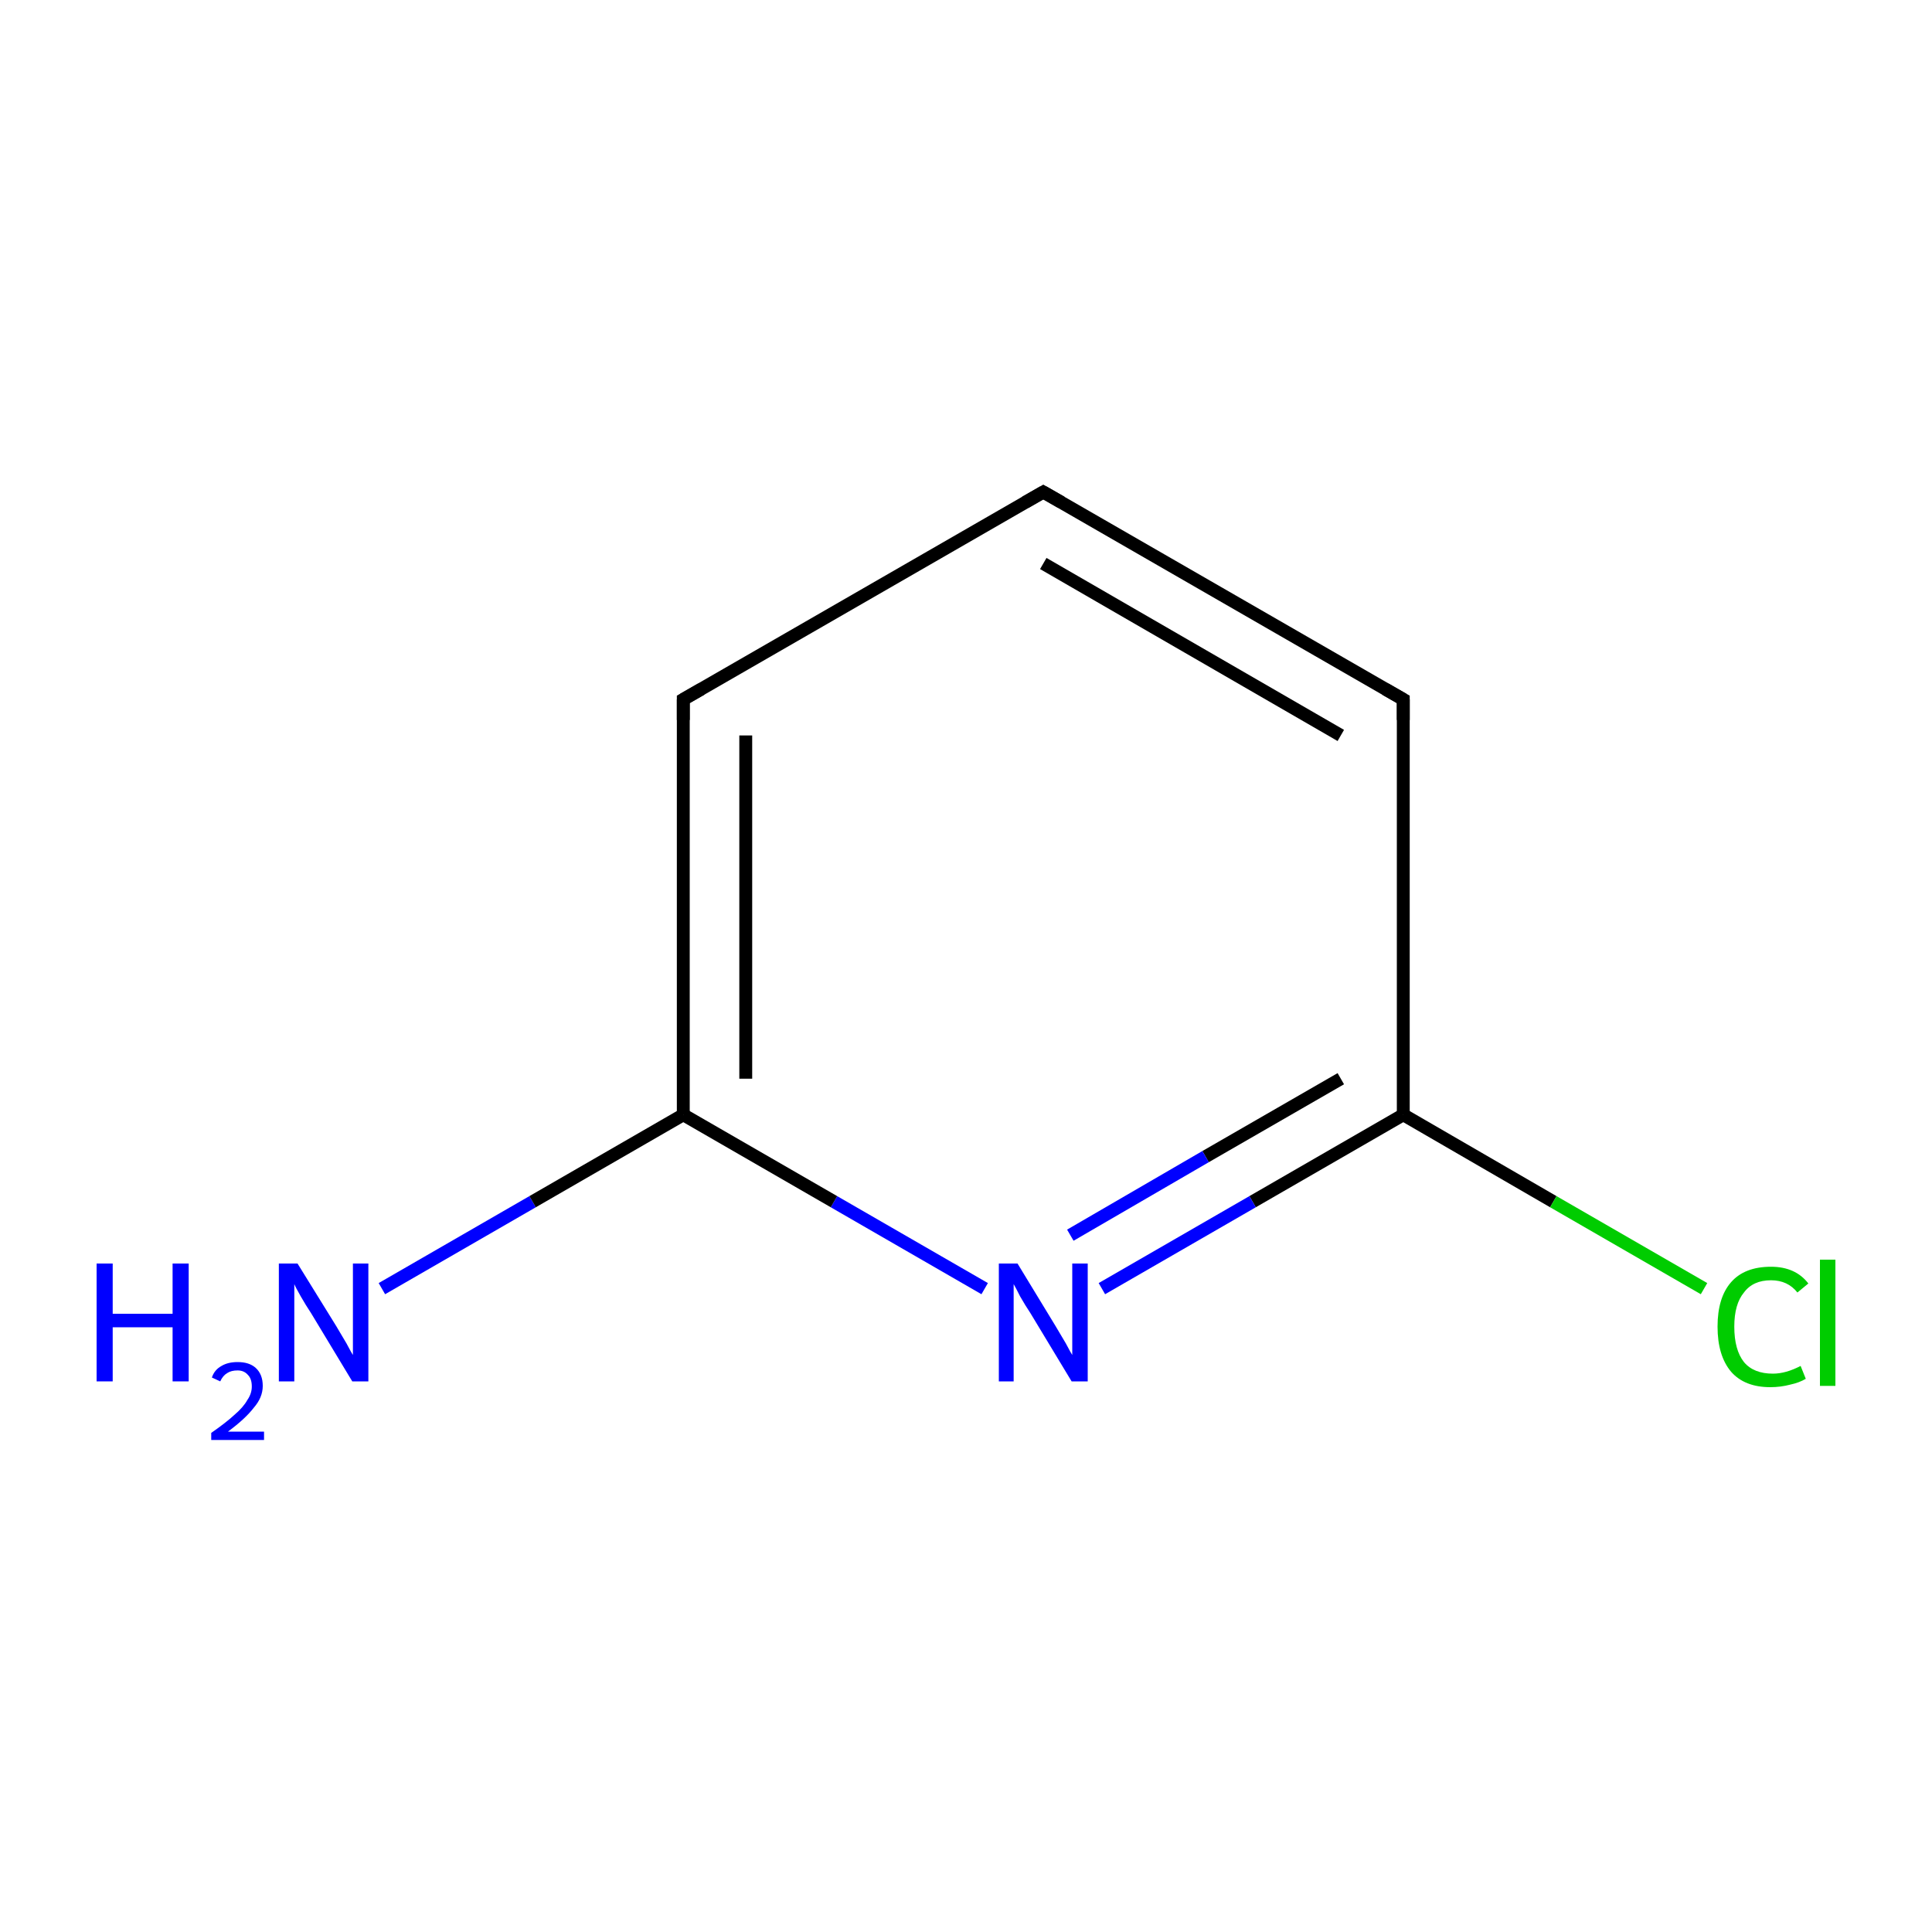 <?xml version='1.0' encoding='iso-8859-1'?>
<svg version='1.1' baseProfile='full'
              xmlns='http://www.w3.org/2000/svg'
                      xmlns:rdkit='http://www.rdkit.org/xml'
                      xmlns:xlink='http://www.w3.org/1999/xlink'
                  xml:space='preserve'
width='300px' height='300px' viewBox='0 0 300 300'>
<!-- END OF HEADER -->
<rect style='opacity:1.0;fill:#FFFFFF;stroke:none' width='300.0' height='300.0' x='0.0' y='0.0'> </rect>
<path class='bond-0 atom-0 atom-1' d='M 59.3,200.1 L 82.7,186.6' style='fill:none;fill-rule:evenodd;stroke:#0000FF;stroke-width:2.0px;stroke-linecap:butt;stroke-linejoin:miter;stroke-opacity:1' />
<path class='bond-0 atom-0 atom-1' d='M 82.7,186.6 L 106.1,173.1' style='fill:none;fill-rule:evenodd;stroke:#000000;stroke-width:2.0px;stroke-linecap:butt;stroke-linejoin:miter;stroke-opacity:1' />
<path class='bond-1 atom-1 atom-2' d='M 106.1,173.1 L 106.1,108.6' style='fill:none;fill-rule:evenodd;stroke:#000000;stroke-width:2.0px;stroke-linecap:butt;stroke-linejoin:miter;stroke-opacity:1' />
<path class='bond-1 atom-1 atom-2' d='M 115.8,167.5 L 115.8,114.2' style='fill:none;fill-rule:evenodd;stroke:#000000;stroke-width:2.0px;stroke-linecap:butt;stroke-linejoin:miter;stroke-opacity:1' />
<path class='bond-2 atom-2 atom-3' d='M 106.1,108.6 L 162.0,76.4' style='fill:none;fill-rule:evenodd;stroke:#000000;stroke-width:2.0px;stroke-linecap:butt;stroke-linejoin:miter;stroke-opacity:1' />
<path class='bond-3 atom-3 atom-4' d='M 162.0,76.4 L 217.9,108.6' style='fill:none;fill-rule:evenodd;stroke:#000000;stroke-width:2.0px;stroke-linecap:butt;stroke-linejoin:miter;stroke-opacity:1' />
<path class='bond-3 atom-3 atom-4' d='M 162.0,87.5 L 208.2,114.2' style='fill:none;fill-rule:evenodd;stroke:#000000;stroke-width:2.0px;stroke-linecap:butt;stroke-linejoin:miter;stroke-opacity:1' />
<path class='bond-4 atom-4 atom-5' d='M 217.9,108.6 L 217.9,173.1' style='fill:none;fill-rule:evenodd;stroke:#000000;stroke-width:2.0px;stroke-linecap:butt;stroke-linejoin:miter;stroke-opacity:1' />
<path class='bond-5 atom-5 atom-6' d='M 217.9,173.1 L 241.2,186.6' style='fill:none;fill-rule:evenodd;stroke:#000000;stroke-width:2.0px;stroke-linecap:butt;stroke-linejoin:miter;stroke-opacity:1' />
<path class='bond-5 atom-5 atom-6' d='M 241.2,186.6 L 264.6,200.1' style='fill:none;fill-rule:evenodd;stroke:#00CC00;stroke-width:2.0px;stroke-linecap:butt;stroke-linejoin:miter;stroke-opacity:1' />
<path class='bond-6 atom-5 atom-7' d='M 217.9,173.1 L 194.5,186.6' style='fill:none;fill-rule:evenodd;stroke:#000000;stroke-width:2.0px;stroke-linecap:butt;stroke-linejoin:miter;stroke-opacity:1' />
<path class='bond-6 atom-5 atom-7' d='M 194.5,186.6 L 171.1,200.1' style='fill:none;fill-rule:evenodd;stroke:#0000FF;stroke-width:2.0px;stroke-linecap:butt;stroke-linejoin:miter;stroke-opacity:1' />
<path class='bond-6 atom-5 atom-7' d='M 208.2,167.5 L 187.2,179.6' style='fill:none;fill-rule:evenodd;stroke:#000000;stroke-width:2.0px;stroke-linecap:butt;stroke-linejoin:miter;stroke-opacity:1' />
<path class='bond-6 atom-5 atom-7' d='M 187.2,179.6 L 166.2,191.8' style='fill:none;fill-rule:evenodd;stroke:#0000FF;stroke-width:2.0px;stroke-linecap:butt;stroke-linejoin:miter;stroke-opacity:1' />
<path class='bond-7 atom-7 atom-1' d='M 152.9,200.1 L 129.5,186.6' style='fill:none;fill-rule:evenodd;stroke:#0000FF;stroke-width:2.0px;stroke-linecap:butt;stroke-linejoin:miter;stroke-opacity:1' />
<path class='bond-7 atom-7 atom-1' d='M 129.5,186.6 L 106.1,173.1' style='fill:none;fill-rule:evenodd;stroke:#000000;stroke-width:2.0px;stroke-linecap:butt;stroke-linejoin:miter;stroke-opacity:1' />
<path d='M 106.1,111.8 L 106.1,108.6 L 108.9,107.0' style='fill:none;stroke:#000000;stroke-width:2.0px;stroke-linecap:butt;stroke-linejoin:miter;stroke-miterlimit:10;stroke-opacity:1;' />
<path d='M 159.2,78.0 L 162.0,76.4 L 164.8,78.0' style='fill:none;stroke:#000000;stroke-width:2.0px;stroke-linecap:butt;stroke-linejoin:miter;stroke-miterlimit:10;stroke-opacity:1;' />
<path d='M 215.1,107.0 L 217.9,108.6 L 217.9,111.8' style='fill:none;stroke:#000000;stroke-width:2.0px;stroke-linecap:butt;stroke-linejoin:miter;stroke-miterlimit:10;stroke-opacity:1;' />
<path class='atom-0' d='M 15.0 196.2
L 17.5 196.2
L 17.5 204.0
L 26.8 204.0
L 26.8 196.2
L 29.3 196.2
L 29.3 214.5
L 26.8 214.5
L 26.8 206.1
L 17.5 206.1
L 17.5 214.5
L 15.0 214.5
L 15.0 196.2
' fill='#0000FF'/>
<path class='atom-0' d='M 32.9 213.9
Q 33.3 212.7, 34.4 212.1
Q 35.4 211.5, 36.9 211.5
Q 38.7 211.5, 39.7 212.4
Q 40.8 213.4, 40.8 215.2
Q 40.8 217.0, 39.4 218.6
Q 38.1 220.3, 35.4 222.3
L 41.0 222.3
L 41.0 223.6
L 32.8 223.6
L 32.8 222.5
Q 35.1 220.9, 36.4 219.7
Q 37.8 218.5, 38.4 217.4
Q 39.1 216.4, 39.1 215.3
Q 39.1 214.1, 38.5 213.5
Q 37.9 212.8, 36.9 212.8
Q 35.9 212.8, 35.3 213.2
Q 34.6 213.6, 34.2 214.5
L 32.9 213.9
' fill='#0000FF'/>
<path class='atom-0' d='M 46.2 196.2
L 52.2 205.9
Q 52.8 206.9, 53.8 208.6
Q 54.7 210.3, 54.8 210.4
L 54.8 196.2
L 57.2 196.2
L 57.2 214.5
L 54.7 214.5
L 48.3 203.9
Q 47.5 202.7, 46.7 201.3
Q 45.9 199.9, 45.7 199.4
L 45.7 214.5
L 43.3 214.5
L 43.3 196.2
L 46.2 196.2
' fill='#0000FF'/>
<path class='atom-6' d='M 266.7 206.0
Q 266.7 201.5, 268.8 199.1
Q 270.9 196.7, 275.0 196.7
Q 278.8 196.7, 280.8 199.3
L 279.1 200.7
Q 277.6 198.8, 275.0 198.8
Q 272.2 198.8, 270.8 200.7
Q 269.3 202.5, 269.3 206.0
Q 269.3 209.6, 270.8 211.5
Q 272.3 213.3, 275.3 213.3
Q 277.3 213.3, 279.6 212.1
L 280.4 214.1
Q 279.4 214.7, 278.0 215.0
Q 276.5 215.4, 274.9 215.4
Q 270.9 215.4, 268.8 213.0
Q 266.7 210.5, 266.7 206.0
' fill='#00CC00'/>
<path class='atom-6' d='M 282.6 195.6
L 285.0 195.6
L 285.0 215.2
L 282.6 215.2
L 282.6 195.6
' fill='#00CC00'/>
<path class='atom-7' d='M 158.0 196.2
L 163.9 205.9
Q 164.5 206.9, 165.5 208.6
Q 166.4 210.3, 166.5 210.4
L 166.5 196.2
L 168.9 196.2
L 168.9 214.5
L 166.4 214.5
L 160.0 203.9
Q 159.2 202.7, 158.4 201.3
Q 157.7 199.9, 157.4 199.4
L 157.4 214.5
L 155.1 214.5
L 155.1 196.2
L 158.0 196.2
' fill='#0000FF'/>
</svg>
